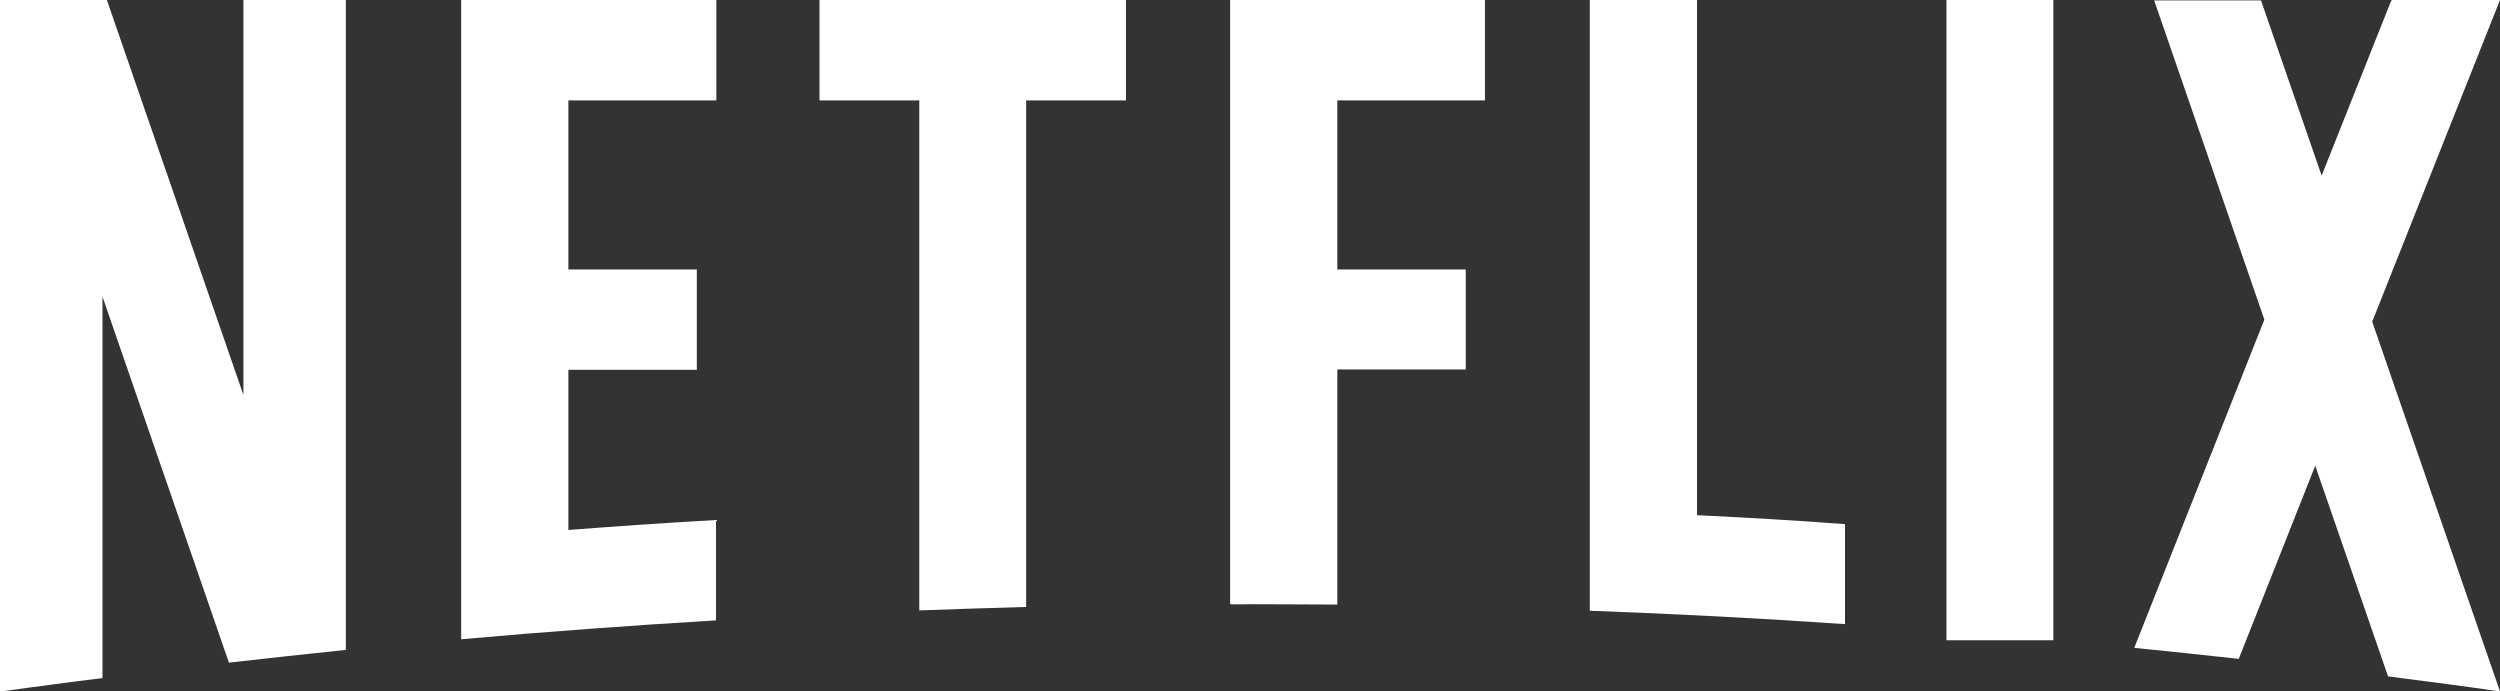 <?xml version="1.0" encoding="UTF-8"?>
<svg width="94px" height="26px" viewBox="0 0 94 26" version="1.1" xmlns="http://www.w3.org/2000/svg" xmlns:xlink="http://www.w3.org/1999/xlink">
    <rect x="0" y="0" width="94" height="26" fill="#333333" stroke="none"/>
    <!-- Generator: sketchtool 51.3 (57544) - http://www.bohemiancoding.com/sketch -->
    <title>4CFDA261-C943-468A-94A4-9A17ED2D42E3</title>
    <desc>Created with sketchtool.</desc>
    <defs></defs>
    <g id="Design" stroke="none" stroke-width="1" fill="none" fill-rule="evenodd">
        <g id="2a-Résidentiel" transform="translate(-315, -2945)" fill="#FFFFFF">
            <g id="Section-4" transform="translate(120, 2439)">
                <g id="1" transform="translate(195, 284)">
                    <path d="M77.205,222.001 L77.205,246.075 L73.187,246.075 L73.187,222.001 L77.205,222 Z M80.248,246.359 L85.14,234.018 L80.996,222.014 L85.013,222.014 L87.294,228.604 L89.892,222.066 L89.93,222 L94,222 L89.195,234.096 L94,248 C92.605,247.793 91.199,247.613 89.791,247.432 L87.053,239.511 L84.177,246.773 C82.871,246.63 81.552,246.489 80.248,246.359 Z M50.283,244.731 C49.206,244.731 48.128,244.718 47.038,244.718 C46.771,244.718 46.518,244.731 46.252,244.718 L46.252,222 L55.834,222 L55.834,225.774 L50.283,225.774 L50.283,232.132 L55.112,232.132 L55.112,235.892 L50.283,235.892 L50.283,244.731 Z M34.565,244.951 L34.565,225.774 L30.814,225.774 L30.814,222.001 L42.336,222.001 L42.336,225.774 L38.583,225.774 L38.583,244.821 C37.24,244.861 35.909,244.9 34.565,244.951 Z M3.853,233.153 L3.853,247.496 C2.573,247.651 1.292,247.832 0,248 L0,222 L3.853,222 L4.018,222 L9.152,236.849 L9.152,222 L13.004,222 L13.004,246.437 C11.534,246.591 10.064,246.747 8.607,246.915 L3.853,233.153 Z M26.934,225.774 L21.371,225.774 L21.371,232.131 L26.2,232.131 L26.2,235.905 L21.371,235.905 L21.371,241.927 C23.221,241.785 25.071,241.656 26.922,241.553 L26.922,244.24 L26.922,245.326 C23.715,245.519 20.521,245.752 17.34,246.036 L17.34,242.262 L17.34,222 L26.934,222 L26.934,225.774 Z M63.807,222.001 L63.807,241.371 C65.657,241.461 67.508,241.565 69.372,241.708 L69.372,244.253 L69.372,245.467 C66.178,245.248 62.983,245.08 59.776,244.964 L59.776,241.19 L59.776,222.001 L63.807,222.001 Z" id="logo5-section3"></path>
                </g>
            </g>
        </g>
    </g>
</svg>